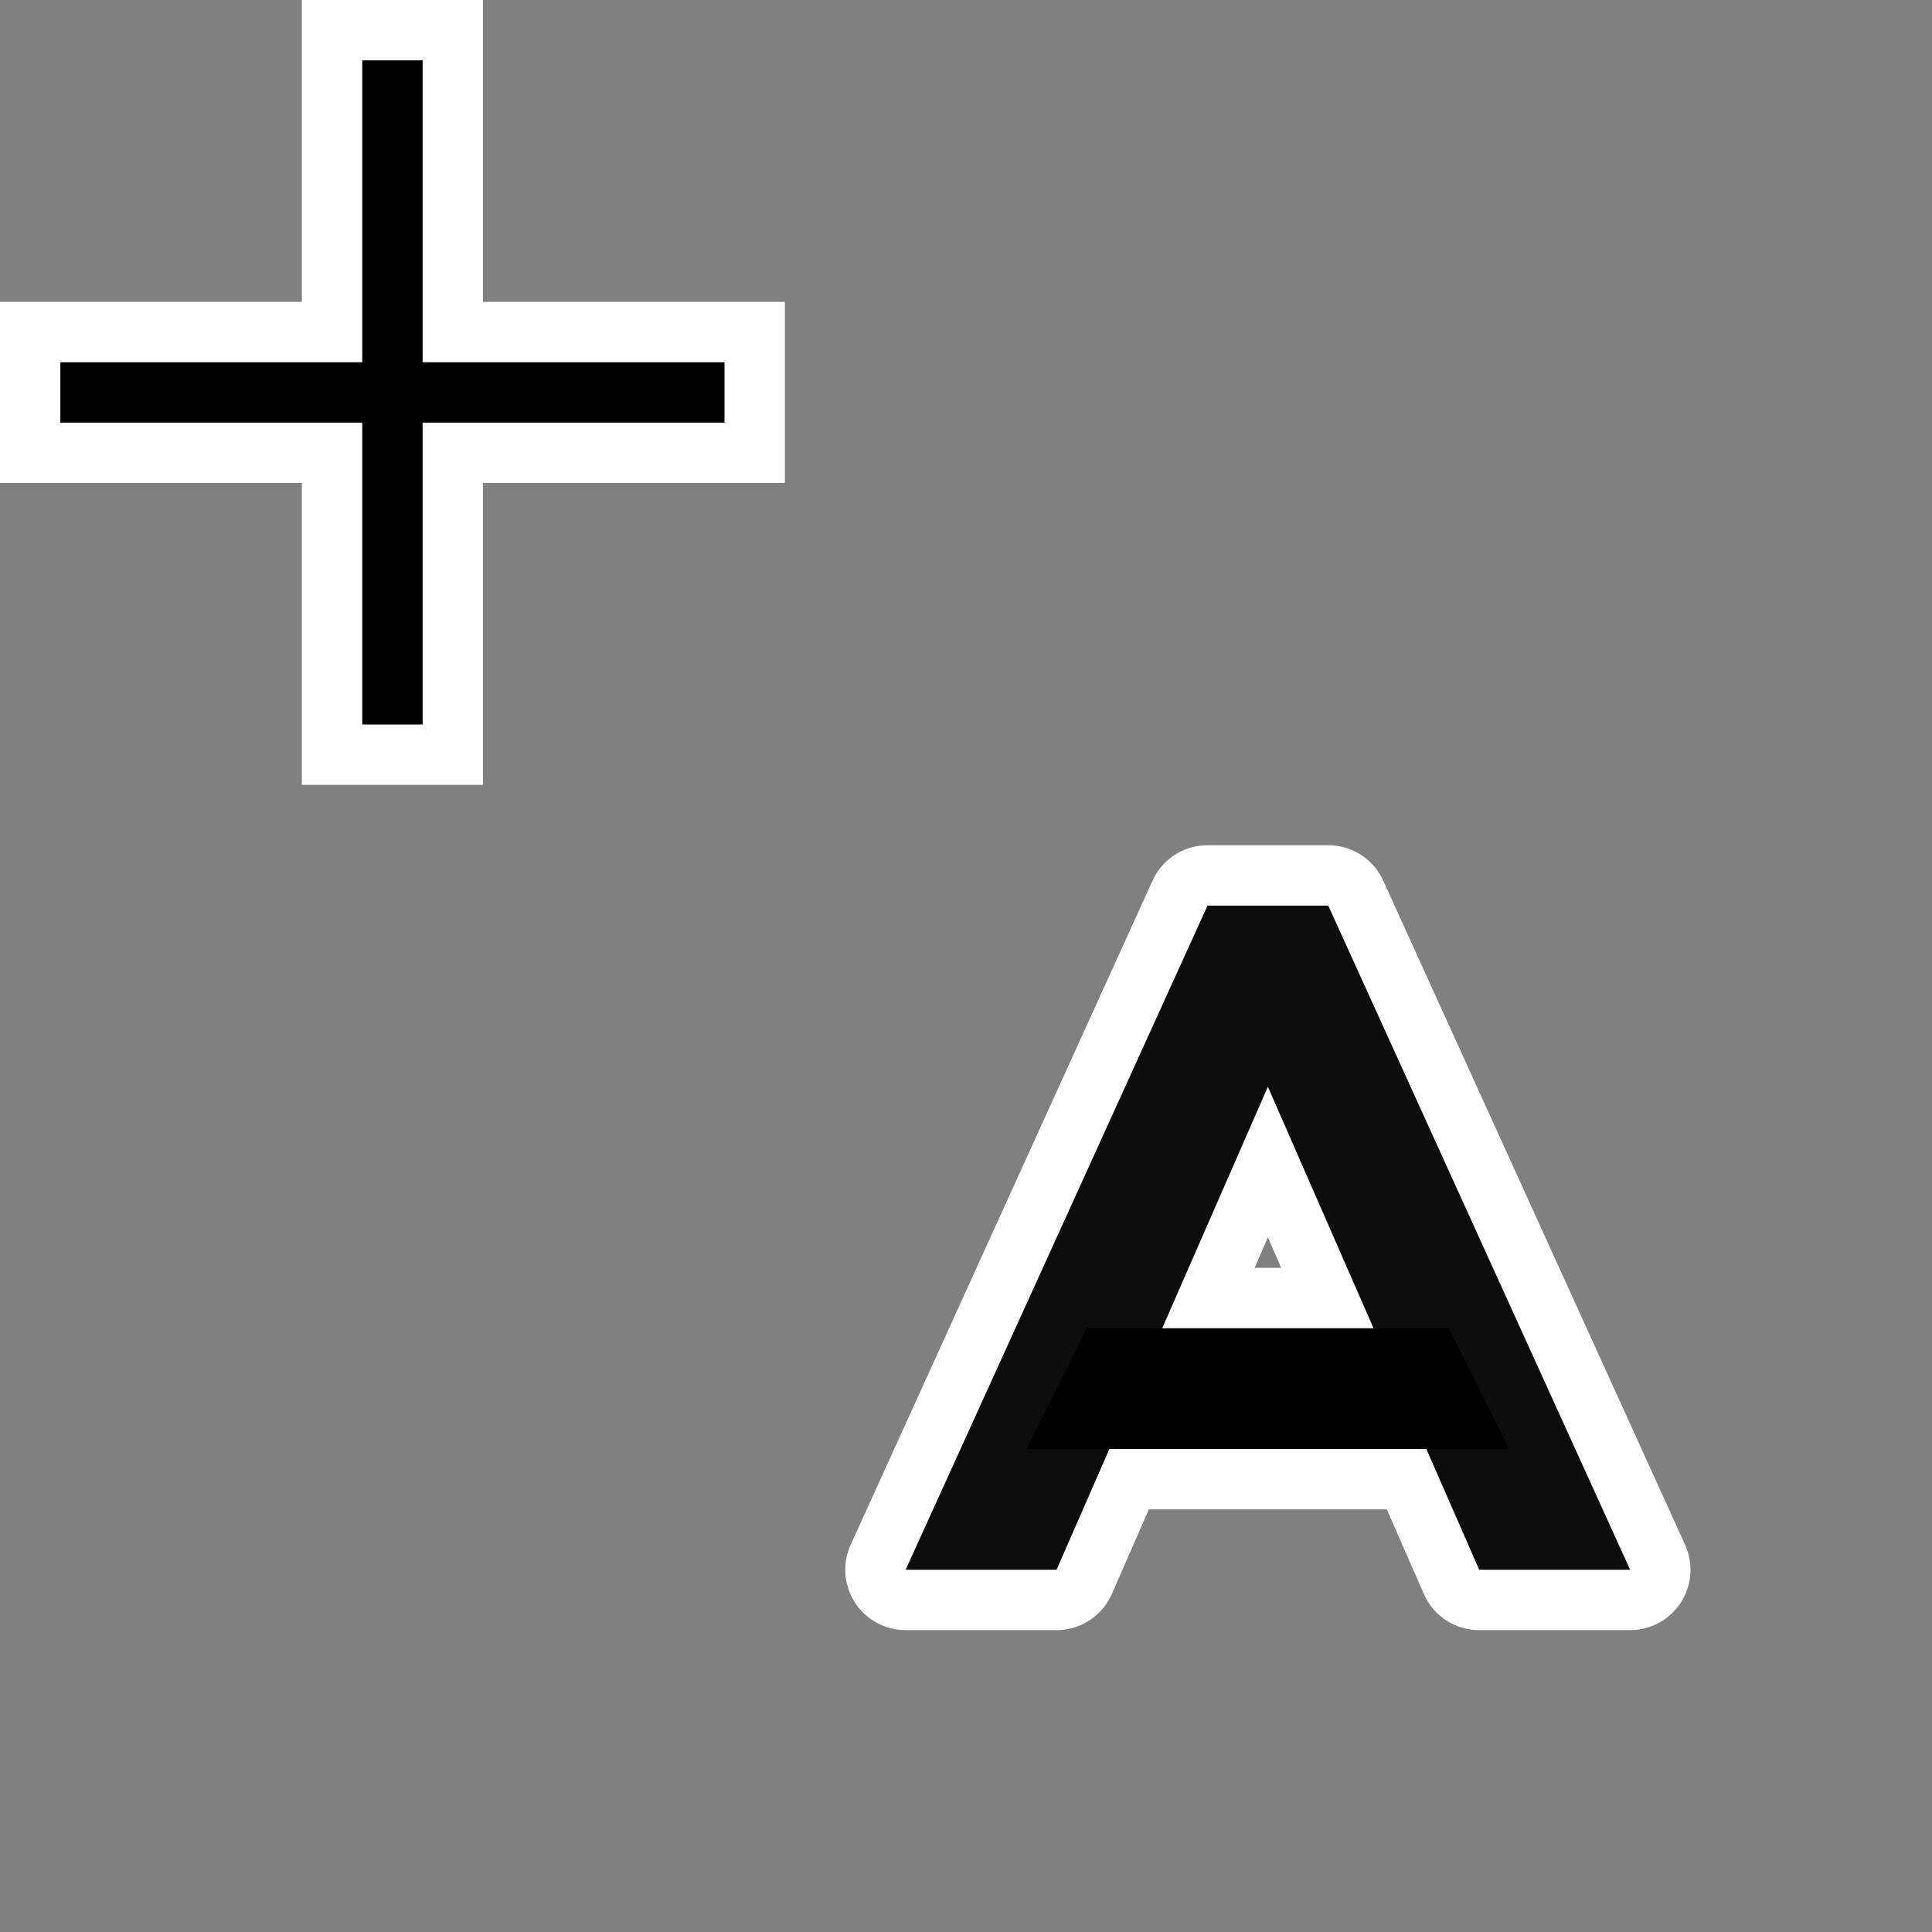 <?xml version="1.0" encoding="UTF-8" standalone="no"?>
<svg
   width="32"
   height="32"
   inkscape:hotspot_x="6"
   inkscape:hotspot_y="6"
   style="fill:gray;stroke:black"
   version="1.1"
   id="svg20"
   sodipodi:docname="text.svg"
   inkscape:version="1.1 (c68e22c387, 2021-05-23)"
   xmlns:inkscape="http://www.inkscape.org/namespaces/inkscape"
   xmlns:sodipodi="http://sodipodi.sourceforge.net/DTD/sodipodi-0.dtd"
   xmlns="http://www.w3.org/2000/svg"
   xmlns:svg="http://www.w3.org/2000/svg">
  <rect width="100%" height="100%" fill="#808080" stroke="none"/>
  <sodipodi:namedview
     id="namedview22"
     pagecolor="#ffffff"
     bordercolor="#999999"
     borderopacity="1"
     inkscape:pageshadow="0"
     inkscape:pageopacity="0"
     inkscape:pagecheckerboard="0"
     showgrid="true"
     inkscape:zoom="12.131679"
     inkscape:cx="19.453202"
     inkscape:cy="16.197263"
     inkscape:window-width="1920"
     inkscape:window-height="1013"
     inkscape:window-x="-9"
     inkscape:window-y="-9"
     inkscape:window-maximized="1"
     inkscape:current-layer="svg20"
     inkscape:snap-bbox="true"
     inkscape:bbox-nodes="true"
     inkscape:snap-nodes="true">
    <inkscape:grid
       type="xygrid"
       id="grid2439" />
    <inkscape:grid
       type="xygrid"
       id="grid2441"
       spacingx="0.5"
       spacingy="0.5"
       dotted="true"
       color="#3f3fff"
       opacity="0.051"
       empcolor="#3f3fff"
       empopacity="0.051" />
  </sodipodi:namedview>
  <defs
     id="defs9">
    <!-- Shadow -->
    <filter
       id="shadow"
       x="-0.3"
       y="-0.244"
       width="1.667"
       height="1.55">
      <feOffset
         result="offOut"
         in="SourceAlpha"
         dx="1"
         dy="1"
         id="feOffset2" />
      <feGaussianBlur
         result="blurOut"
         stdDeviation="1"
         id="feGaussianBlur4" />
      <feBlend
         in="SourceGraphic"
         in2="blurOut"
         mode="normal"
         id="feBlend6" />
    </filter>
    <inkscape:path-effect
       effect="fillet_chamfer"
       id="path-effect2891"
       is_visible="true"
       satellites_param="F,0,0,1,0,0,0,1 @ F,0,0,1,0,0,0,1 @ F,0,0,1,0,0,0,1 @ F,0,0,1,0,0,0,1 @ F,0,0,1,0,0,0,1 @ F,0,0,1,0,0,0,1 @ F,0,0,1,0,0,0,1 @ F,0,0,1,0,0,0,1 | C,0,1,1,0,0.972,0,1 @ F,0,0,1,0,0,0,1 @ F,0,0,1,0,0,0,1"
       unit="px"
       method="auto"
       mode="C"
       radius="0"
       chamfer_steps="1"
       flexible="false"
       use_knot_distance="false"
       apply_no_radius="true"
       apply_with_radius="true"
       only_selected="true"
       hide_knots="false" />
  </defs>
  <!-- Cross (centered on hotspot) -->
  <!-- "A"  -->
  <path
     id="path7799"
     style="fill:#ffffff;fill-opacity:1;stroke:none;stroke-width:1"
     class="base"
     sodipodi:type="inkscape:offset"
     inkscape:radius="1"
     inkscape:original="M 20 16 L 15 27 L 17.5 27 L 18.375 25 L 23.625 25 L 24.5 27 L 27 27 L 22 16 L 20 16 z M 21 19 L 22.75 23 L 19.25 23 L 21 19 z "
     d="m 20,15 a 1,1 0 0 0 -0.91,0.586 l -5,11 A 1,1 0 0 0 15,28 h 2.5 a 1,1 0 0 0 0.916,-0.6 L 19.029,26 h 3.941 l 0.613,1.4 A 1,1 0 0 0 24.5,28 H 27 a 1,1 0 0 0 0.91,-1.414 l -5,-11 A 1,1 0 0 0 22,15 Z M 21,21.494 21.221,22 h -0.441 z"
     transform="translate(0,-1)" />
  <style
     id="s0">
   .success { fill: #009909; }
   .warning { fill: #FF1990; }
   .error   { fill: #00AAFF; }
  </style>
  <style
     id="s2"> 
     @import '../../highlights.css'; 
  </style>
  <path
     id="path1713"
     d="m 20,15 -5,11 h 2.5 l 3.5,-8 3.5,8 H 27 L 22,15 Z"
     class="base"
     style="fill:#0d0d0d;fill-opacity:1;stroke:none;stroke-width:1"
     sodipodi:nodetypes="cccccccc" />
  <path
     d="m 18,22 h 6 l 1,2 h -8 z"
     id="path844"
     class="base"
     style="fill:#000000;fill-opacity:1;stroke:none;stroke-width:1"
     sodipodi:nodetypes="ccccc" />
  <path
     d="m 1.5,6.5 h 10 m -5,-5 v 10"
     style="fill:none;stroke:#ffffff;stroke-width:3px;stroke-linecap:square"
     id="path16"
     sodipodi:nodetypes="cccc" />
  <path
     d="m 1.5,6.5 h 10 m -5,-5 v 10"
     style="fill:none;stroke:#000000;stroke-width:1px;stroke-linecap:square"
     id="path18"
     sodipodi:nodetypes="cccc" />
</svg>
